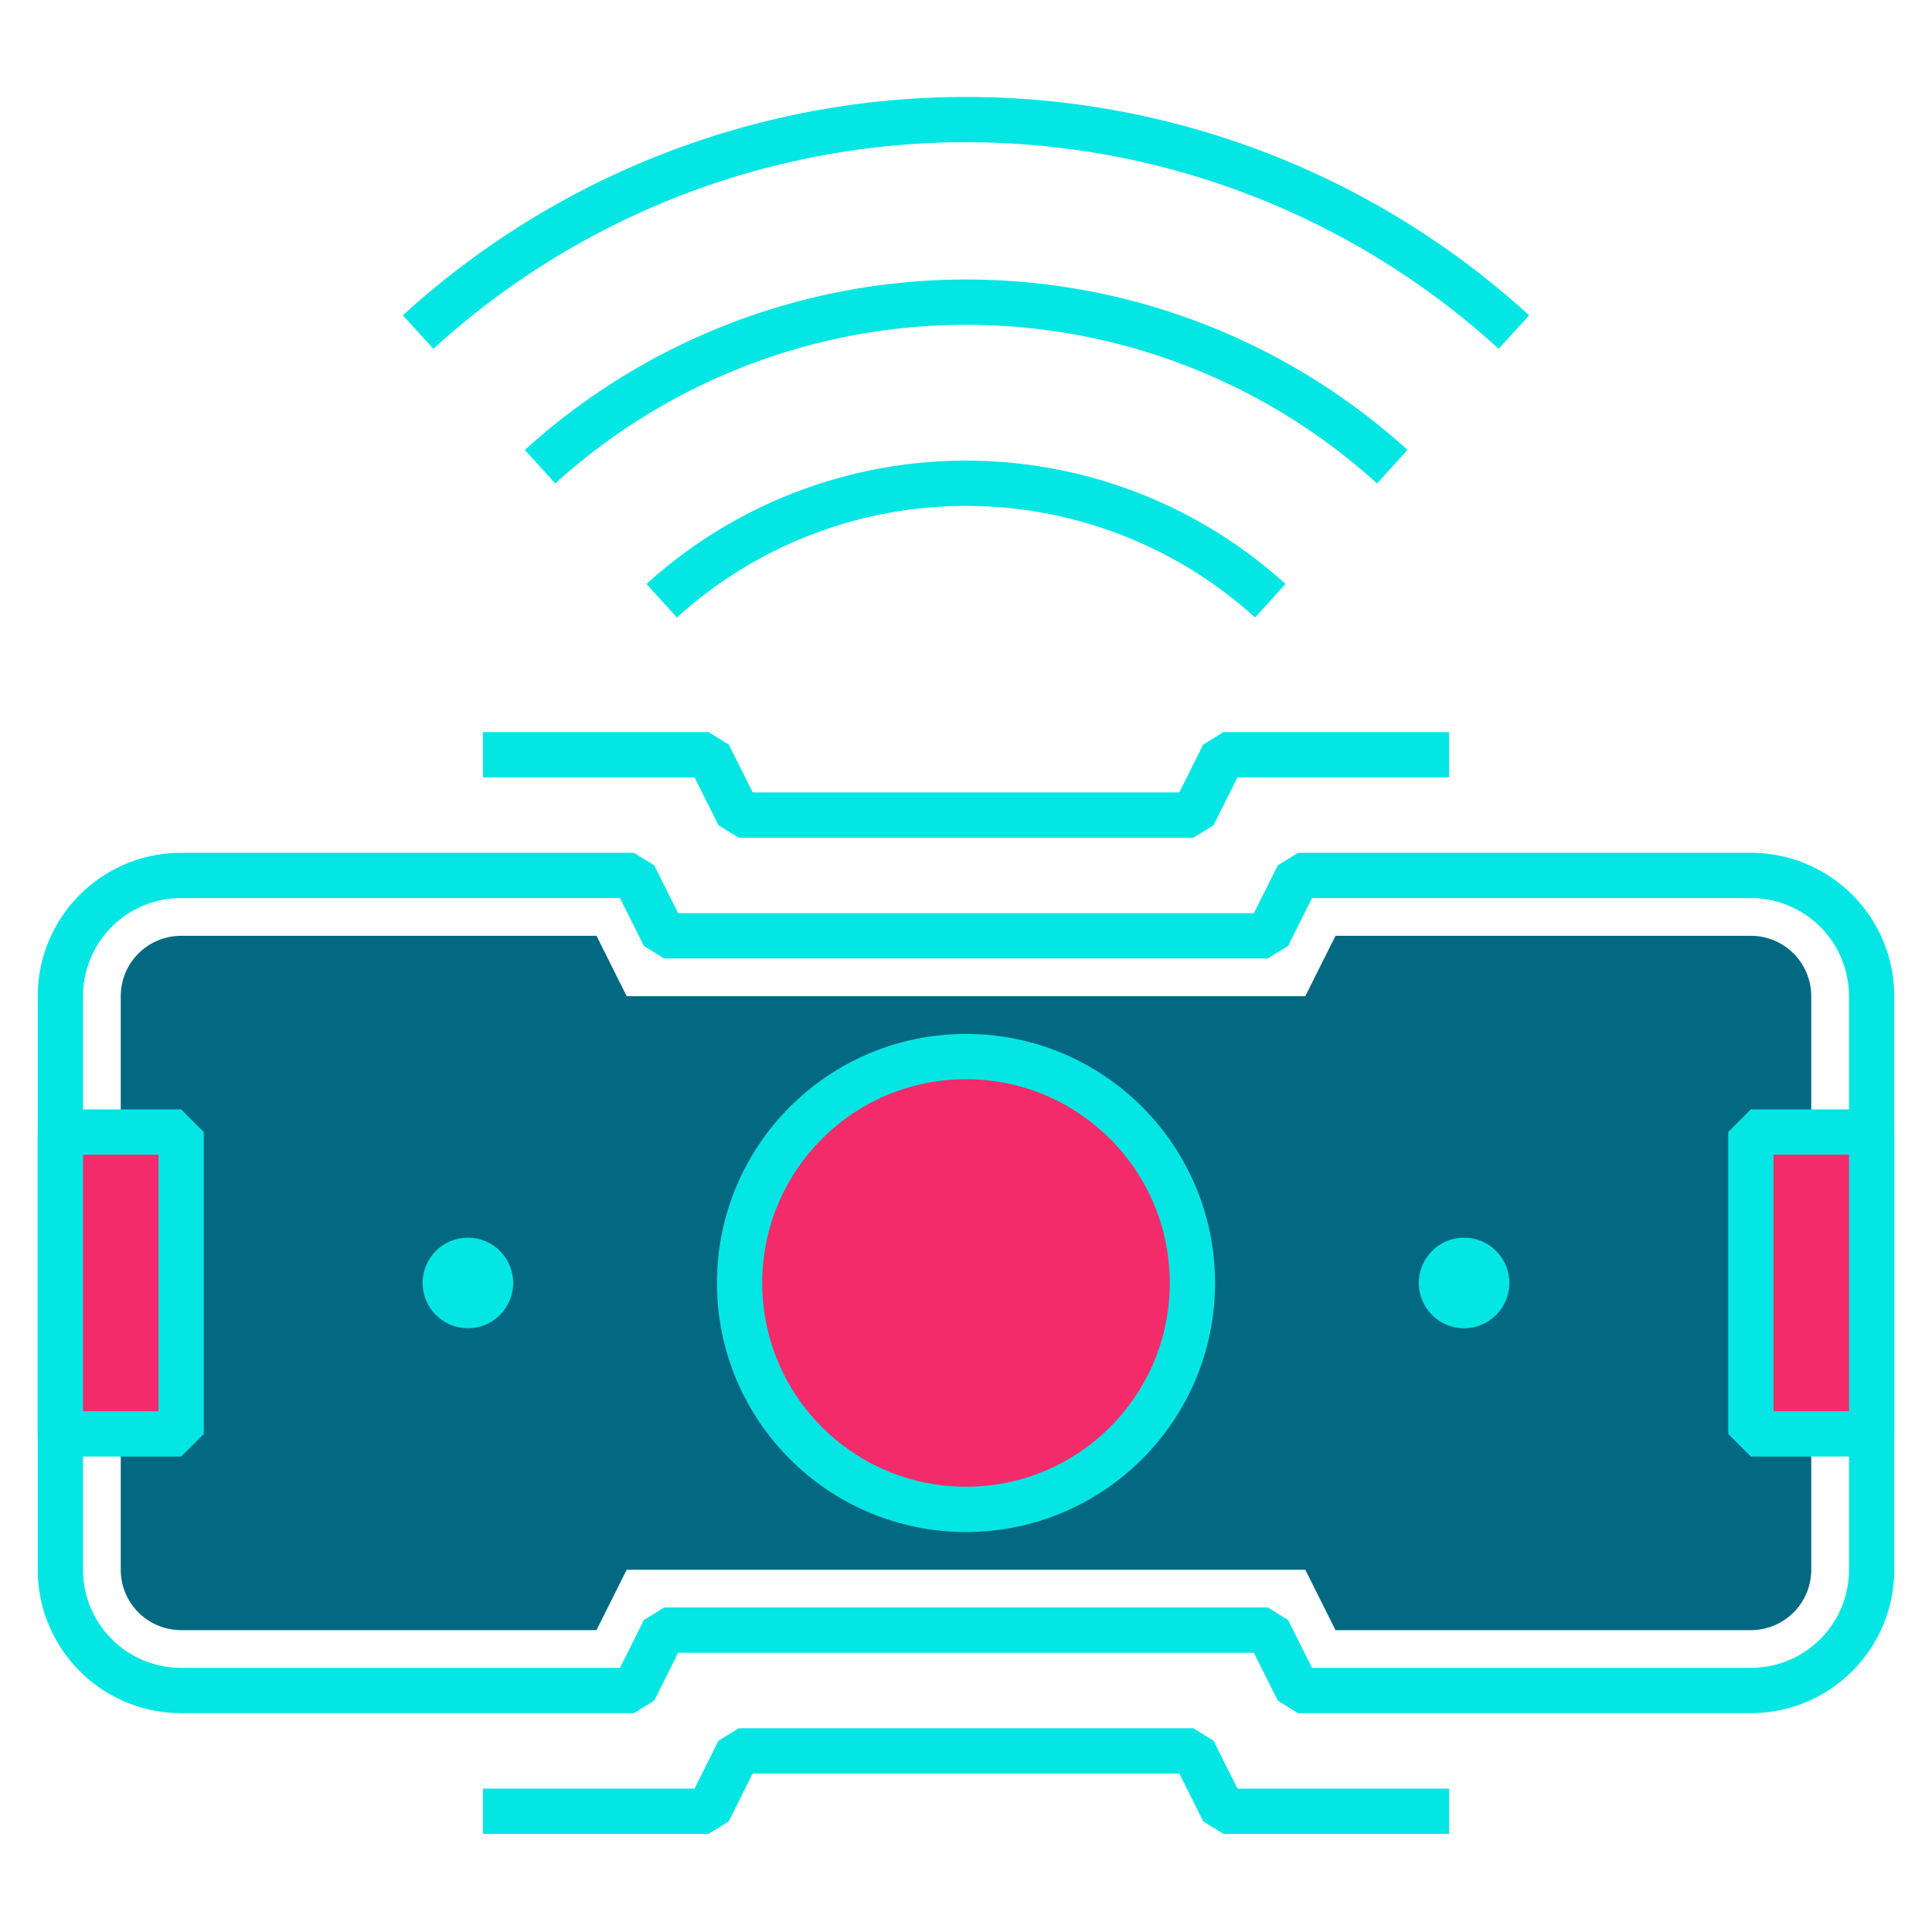 <svg xmlns="http://www.w3.org/2000/svg" viewBox="0 0 64 64"><defs><style>.cls-1{fill:none;stroke:#04e6e4;stroke-linejoin:bevel;stroke-width:1.5px;}.cls-2{fill:#036982;}.cls-3{fill:#f32b6a;}.cls-4{fill:#04e6e4;}</style></defs><g id="modem"><path class="cls-1" d="M48,60H40.53l-1-2H24.47l-1,2H16"/><path class="cls-1" d="M48,25H40.53l-1,2H24.47l-1-2H16"/><path class="cls-1" d="M62,33V52a4,4,0,0,1-4,4H43l-1-2H22l-1,2H6a4,4,0,0,1-4-4V33a4,4,0,0,1,4-4H21l1,2H42l1-2H58A4,4,0,0,1,62,33Z"/><path class="cls-2" d="M44.24,54l-1-2H20.76l-1,2H6a2,2,0,0,1-2-2V33a2,2,0,0,1,2-2H19.76l1,2H43.24l1-2H58a2,2,0,0,1,2,2V52a2,2,0,0,1-2,2Z"/><path class="cls-1" d="M13.85,11a26.92,26.92,0,0,1,36.3,0"/><path class="cls-1" d="M17.89,15.46a21,21,0,0,1,28.23,0"/><path class="cls-1" d="M21.92,19.9a15,15,0,0,1,20.16,0"/><circle class="cls-3" cx="32" cy="42.5" r="7.5"/><circle class="cls-1" cx="32" cy="42.5" r="7.5"/><circle class="cls-4" cx="48.5" cy="42.5" r="1.5"/><circle class="cls-4" cx="15.5" cy="42.5" r="1.5"/><rect class="cls-3" x="58" y="37.5" width="4" height="10"/><rect class="cls-3" x="2" y="37.5" width="4" height="10" transform="translate(8 85) rotate(-180)"/><rect class="cls-1" x="58" y="37.5" width="4" height="10"/><rect class="cls-1" x="2" y="37.5" width="4" height="10" transform="translate(8 85) rotate(-180)"/></g></svg>